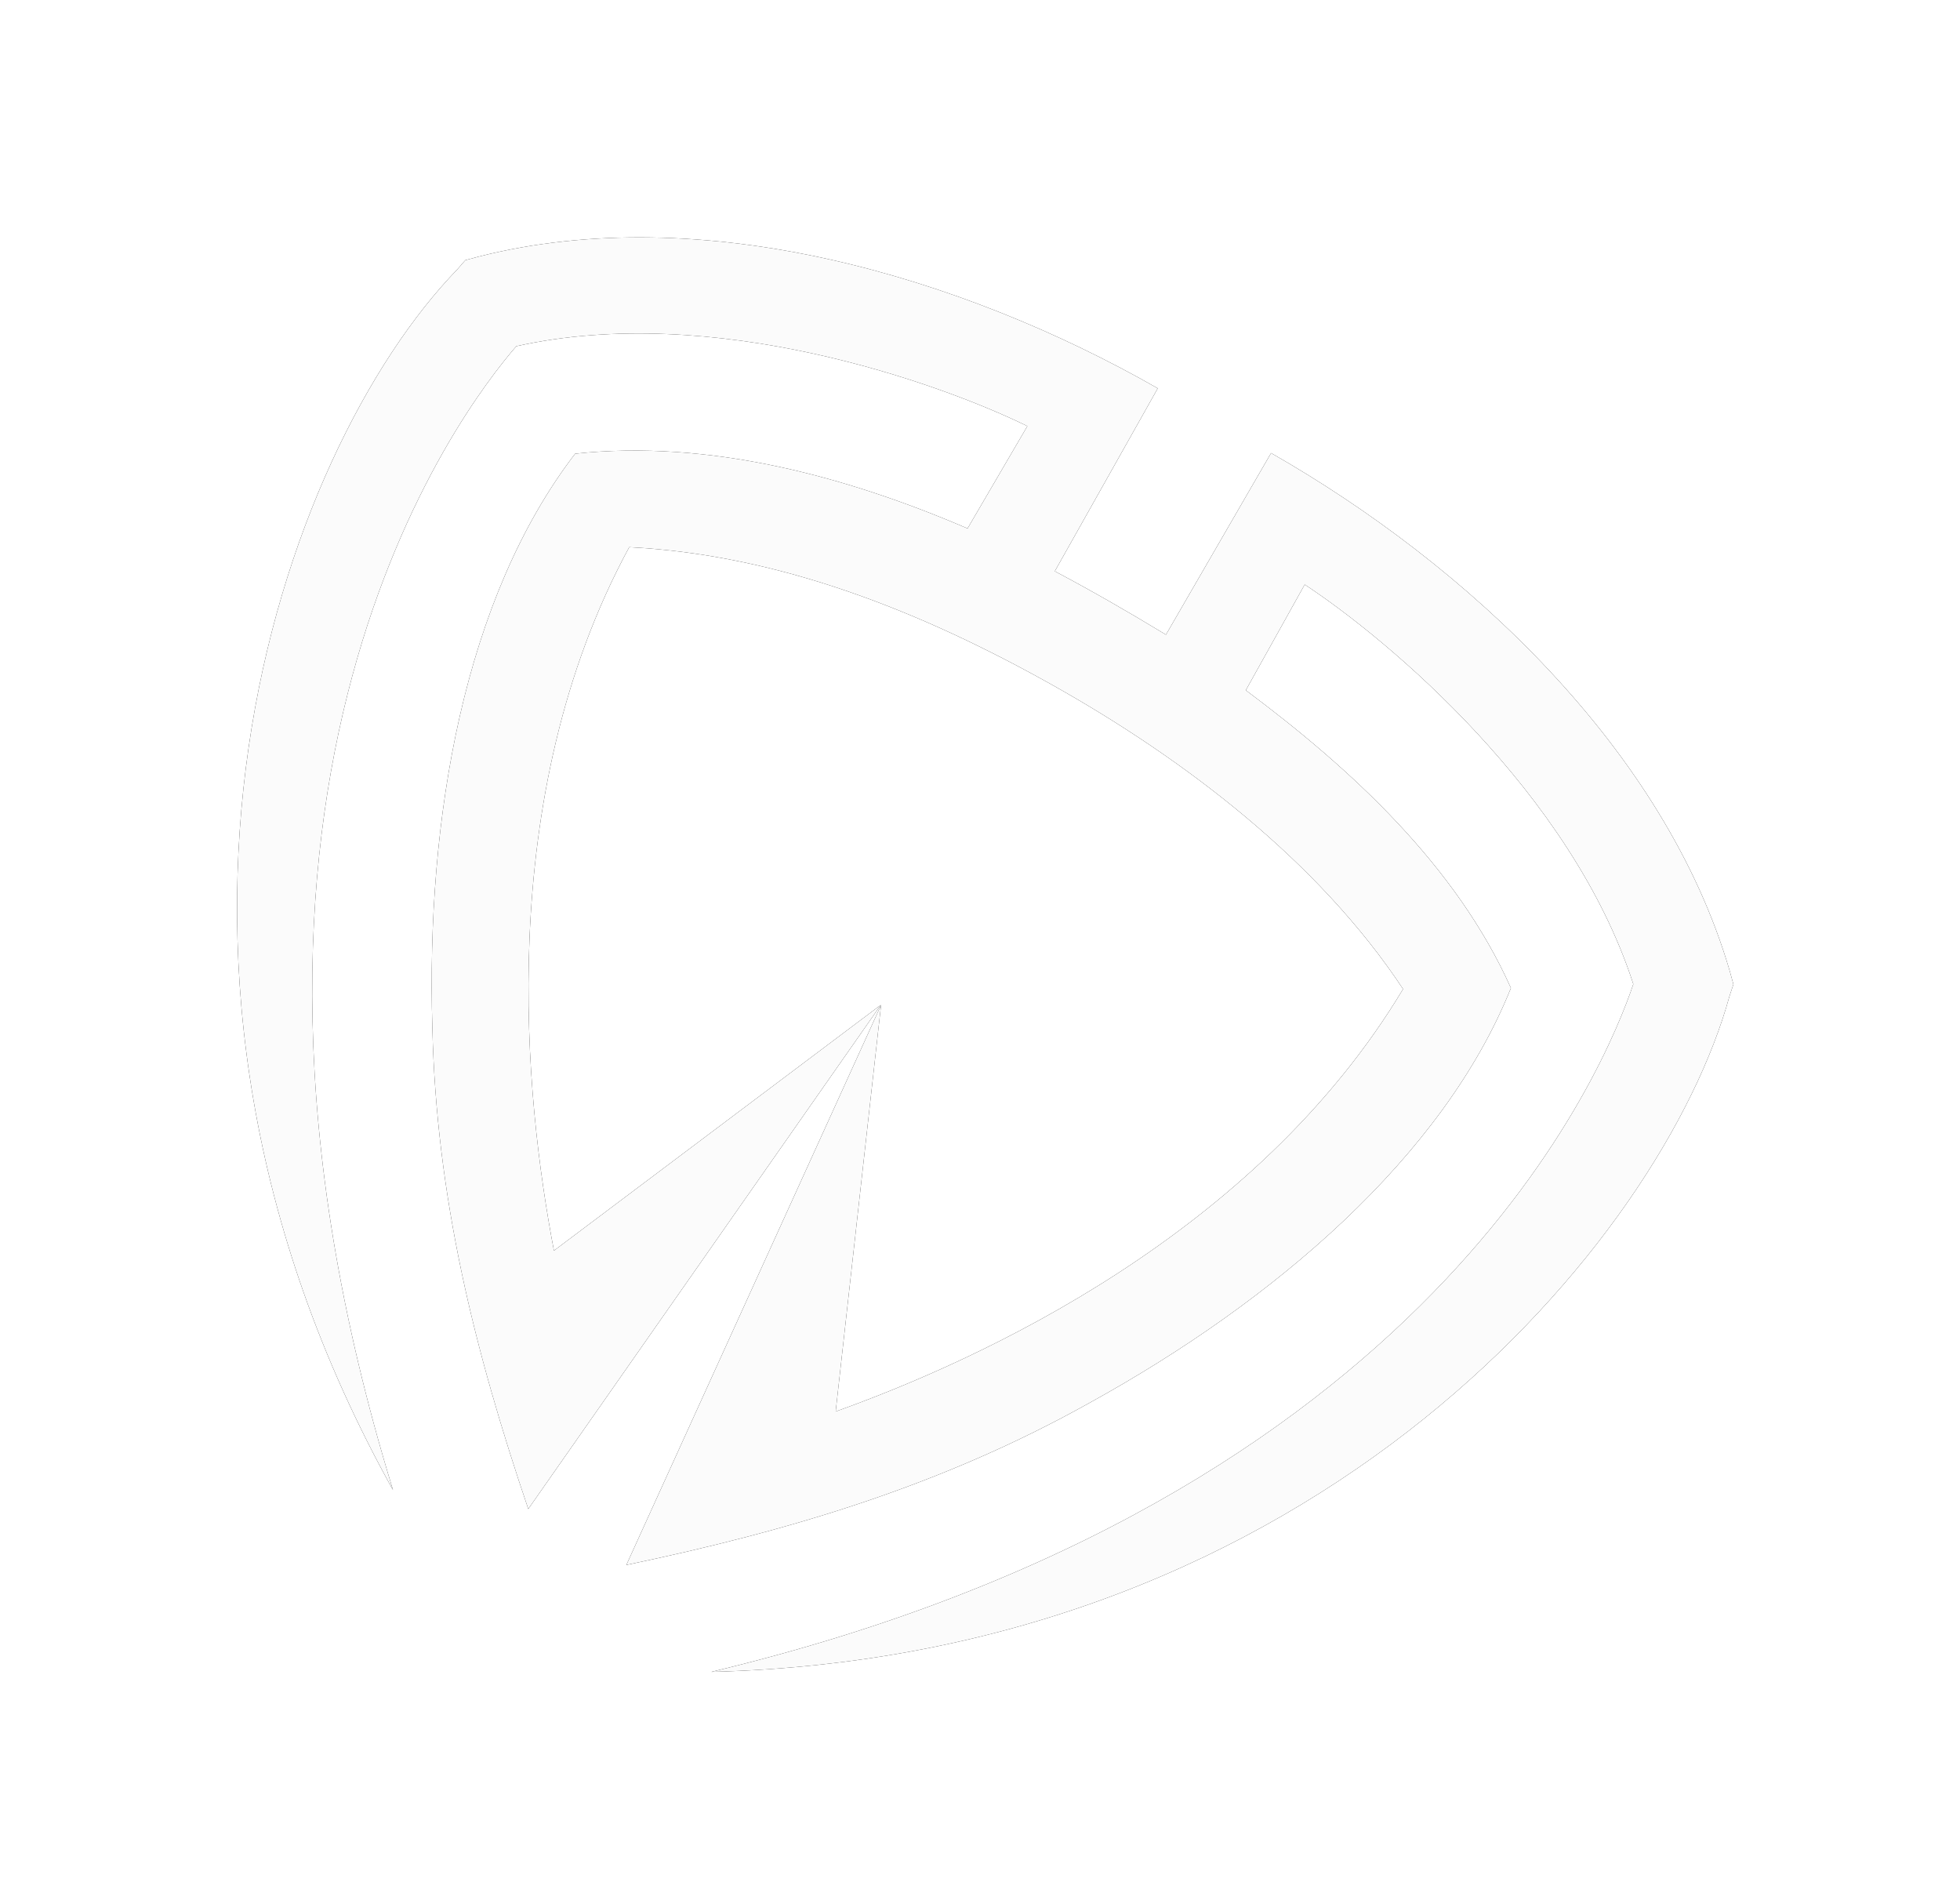 <?xml version="1.0" encoding="UTF-8"?>
<svg width="807px" height="782px" viewBox="0 0 807 782" version="1.1" xmlns="http://www.w3.org/2000/svg" xmlns:xlink="http://www.w3.org/1999/xlink">
    <!-- Generator: Sketch 53.2 (72643) - https://sketchapp.com -->
    <title>shader-wasabi</title>
    <desc>Created with Sketch.</desc>
    <defs>
        <path d="M1268.307,487.636 L1267.285,482.549 L1263.199,478.491 C1194.64,412.406 1086.149,387 993.537,387 L993.02,473.404 C974.089,472.89 956.697,472.89 940.327,473.404 L939.809,387 C847.198,387 738.707,412.406 670.147,478.491 L666.062,482.549 L665.04,487.636 C639.45,587.744 676.807,807.346 891.216,936.973 C668.595,728.071 695.152,536.946 701.853,502.882 C763.263,446.97 860.477,429.695 900.899,427.124 L900.395,475.92 C846.667,482.022 789.861,496.754 744.836,529.289 C734.648,603.531 765.809,689.936 810.916,763.637 C846.735,823.161 891.761,870.374 943.446,916.126 L966.639,663.948 L966.639,663.948 L899.905,818.534 C858.979,770.753 785.802,669.603 783.242,551.678 C838.509,523.729 900.926,515.084 962.336,514.57 C1024.767,514.07 1093.844,523.215 1150.132,551.678 C1147.572,669.603 1074.395,770.753 1033.469,818.534 L966.735,663.948 L966.735,663.948 L989.942,916.113 C1041.627,870.36 1086.639,823.093 1122.471,763.623 C1167.497,689.922 1198.739,603.518 1188.484,529.302 C1143.963,496.74 1086.653,483.564 1032.911,476.962 L1032.407,427.152 C1072.829,429.695 1170.043,446.97 1231.453,502.909 C1238.113,536.973 1264.711,728.085 1042.145,937 C1256.54,807.346 1293.897,587.771 1268.307,487.636 Z" id="path-1"></path>
        <filter x="-24.3%" y="-27.3%" width="148.6%" height="154.5%" filterUnits="objectBoundingBox" id="filter-2">
            <feOffset dx="0" dy="0" in="SourceAlpha" result="shadowOffsetOuter1"></feOffset>
            <feGaussianBlur stdDeviation="50" in="shadowOffsetOuter1" result="shadowBlurOuter1"></feGaussianBlur>
            <feColorMatrix values="0 0 0 0 0.742   0 0 0 0 0.717   0 0 0 0 0.785  0 0 0 1 0" type="matrix" in="shadowBlurOuter1"></feColorMatrix>
        </filter>
    </defs>
    <g id="Page-1" stroke="none" stroke-width="1" fill="none" fill-rule="evenodd">
        <g id="Desktop-HD" transform="translate(-603, -250)">
            <g id="shader-wasabi" transform="translate(966.673, 662) rotate(29.722) translate(-966.673, -662) ">
                <use fill="black" fill-opacity="1" filter="url(#filter-2)" xlink:href="#path-1"></use>
                <use fill="#FBFBFB" fill-rule="evenodd" xlink:href="#path-1"></use>
            </g>
        </g>
    </g>
</svg>